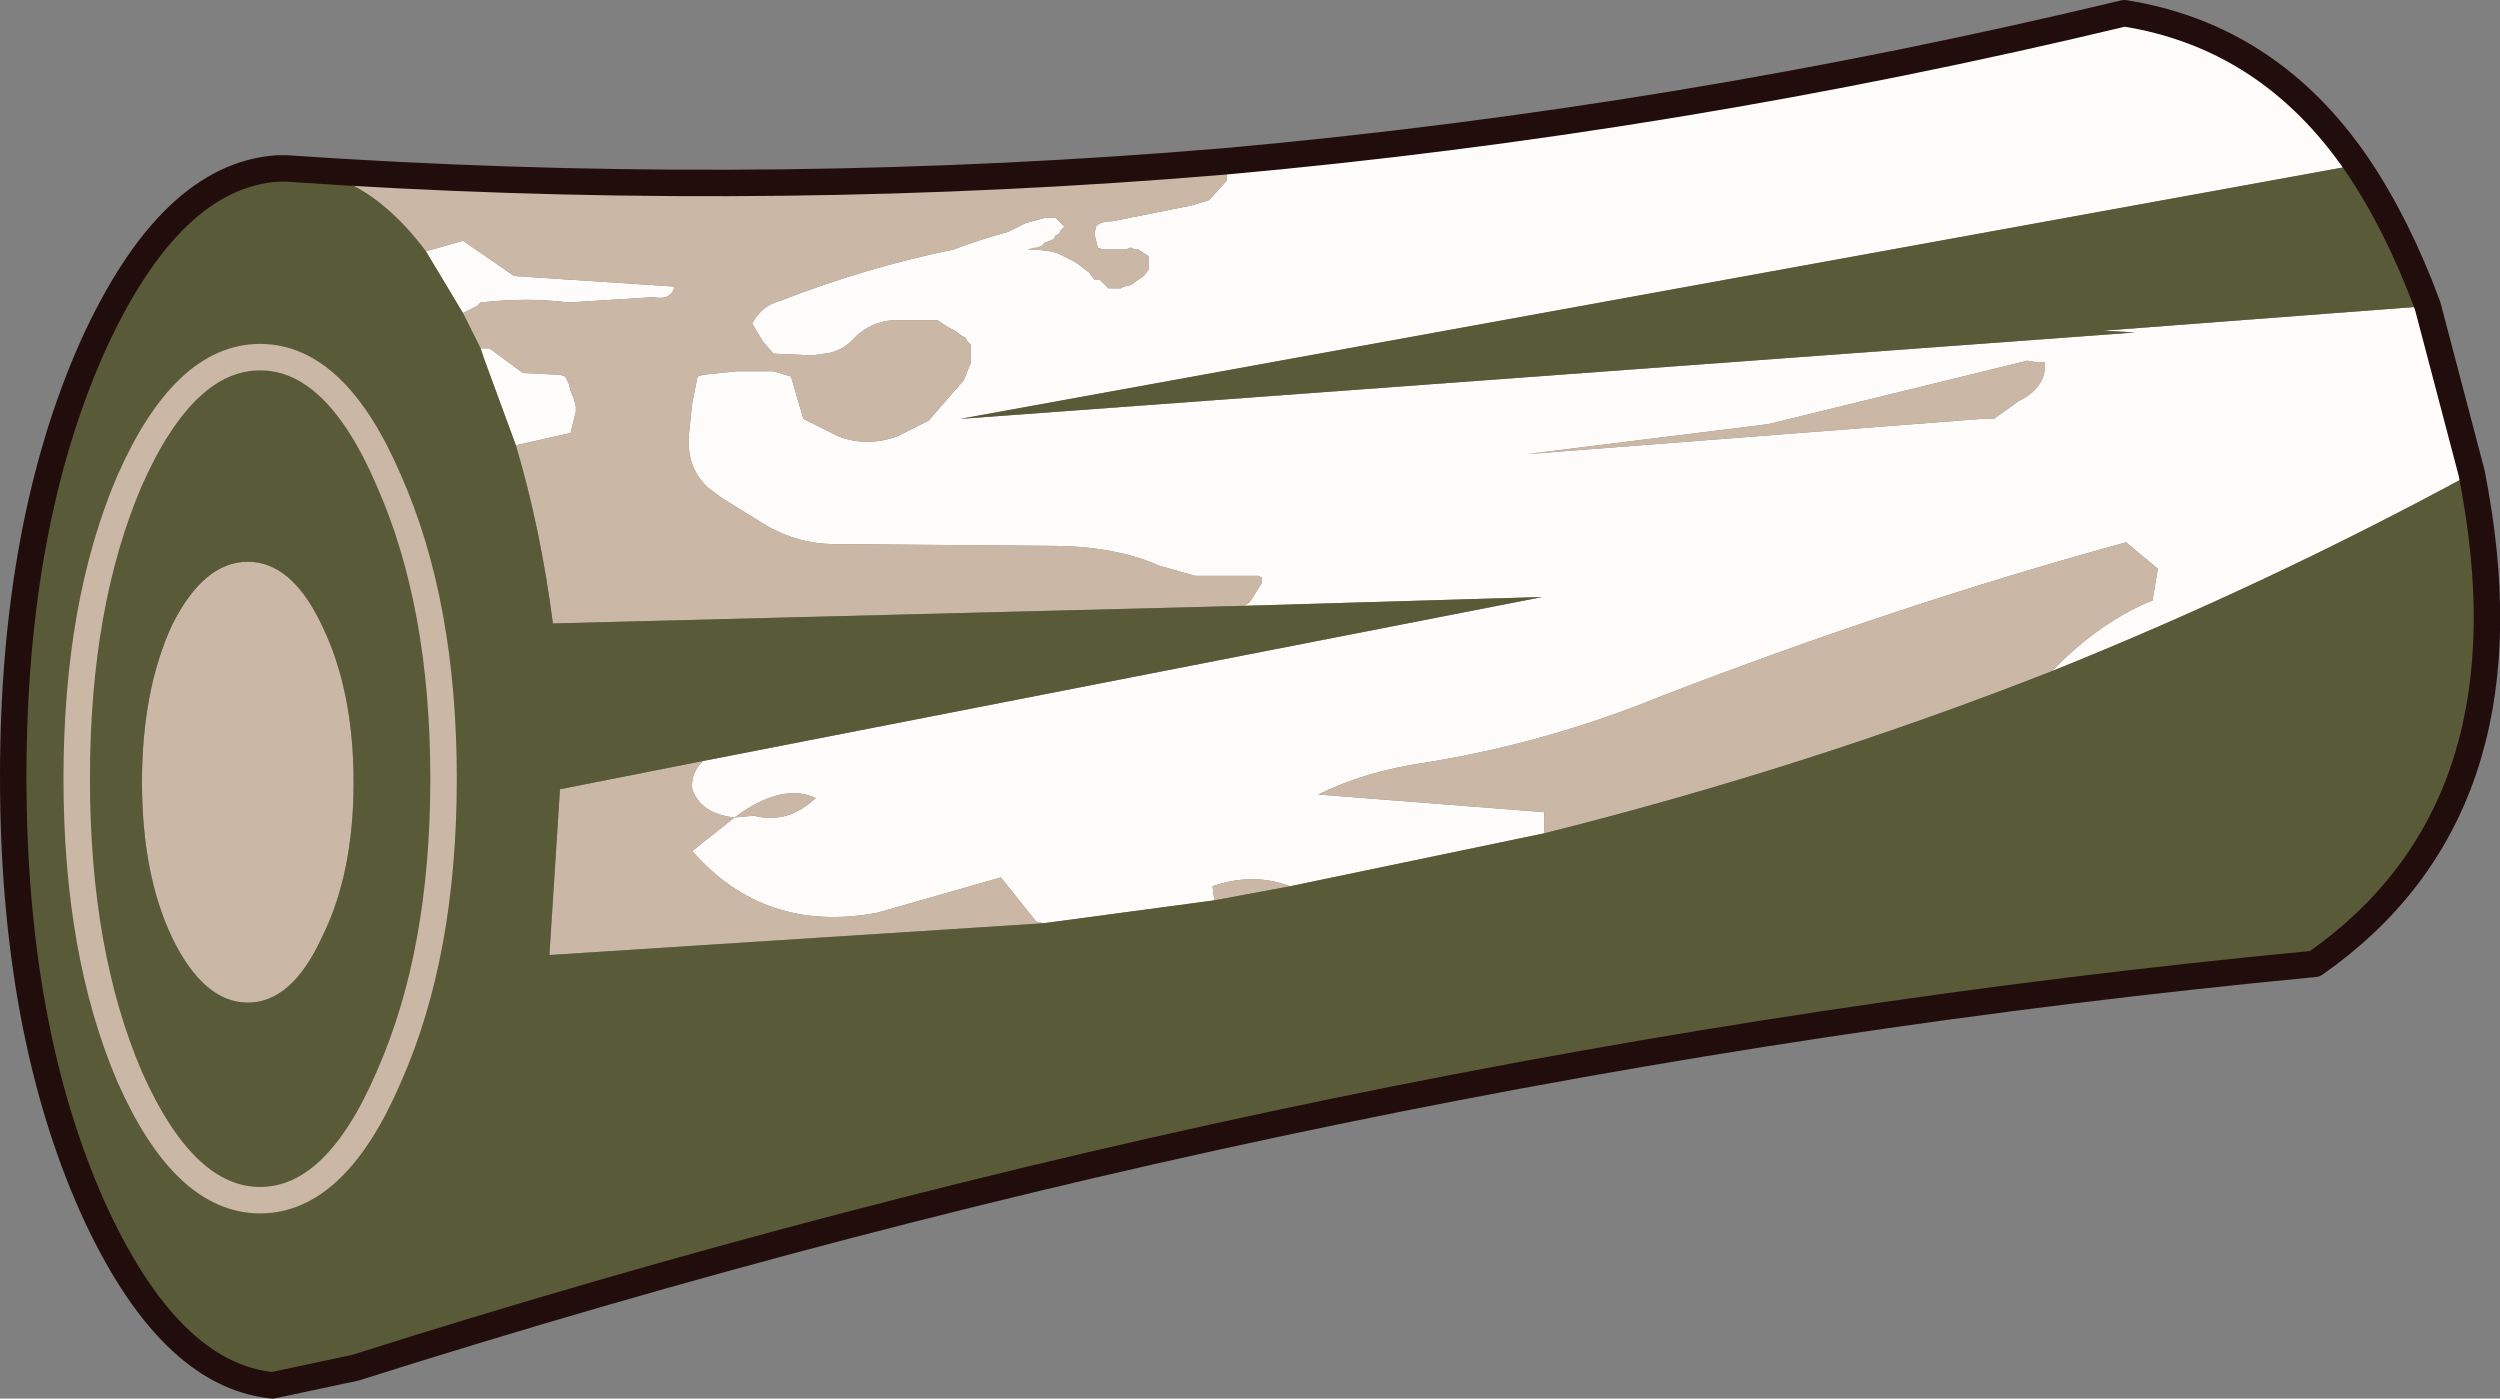 <svg viewBox="0 0 70.875 39.65" xmlns="http://www.w3.org/2000/svg" xmlns:xlink="http://www.w3.org/1999/xlink"><rect x="0" y="0" width="70.875" height="39.65" fill="#808080" stroke="none"/><use transform="translate(.025 .025)" width="70.85" height="39.6" xlink:href="#a"/><defs><g id="a"><path d="m17.7 46.4-1.95.5h-.4l2.35-.5" fill="#164936" fill-rule="evenodd" transform="translate(-7.65 -7.65)"/><path d="m74.45 12.3-39.6 7.2 33.3-2.45-.9-.05 9.2-.7 1.25 4.75q-5.8 3.15-11.9 5.6 1.2-1.25 2.6-1.9l.25-.1.15-.9-.9-.75q-6.4 1.75-13.15 4.35-3.3 1.35-6.75 1.9-1.7.25-3 .9l6.4.5v.6l-7.2 1.5q-1.05-.4-2.2 0l.05.4-4.85.65-.2-.05-1-1.25-3.5 1q-3.2.6-5.25-1.75l1.2-.95.55-.05q.95.25 1.75-.5-.95-.45-2.3.55-.95-.1-1.2-.8-.05-.45.3-.8l23.8-4.65-8.45.25.15-.1.35-.55V24l-.1-.05h-1.8l-1.05-.3-.1-.05q-1.25-.5-2.9-.5l-6.15-.05q-1.15 0-2.15-.65l-1.05-.65-.4-.3q-.6-.55-.55-1.45l.1-.95.15-.75.15-.05.95-.1h1.05l.5.15.35 1.2 1 .5q.8.3 1.65 0l.9-.45 1-1.15.2-.5v-.5l-.1-.1-.05-.1-.1-.05-.2-.15-.2-.1-.3-.2h-1.25q-.65.05-1.1.5-.35.4-.85.45l-.35.05-1.1-.05-.3-.35-.3-.5q.25-.5.8-.65 2.45-.95 4.9-1.45.8-.3 1.55-.5l.5-.25.55-.15h.3l.25.25-.1.1-.05.1-.1.05-.05.1-.1.05-.15.05-.1.1-.15.05h-.05l-.2.05H37l.4.05.2.05.5.25.4.3.15.2h.15l.25.25h.35l.1-.05.2-.05.2-.15.15-.1.15-.2v-.35l-.3-.2h-.1l-.1-.05h-.05l-.1.05h-.65l-.15-.05-.1-.4.05-.2q.1-.15.45-.15l2.25-.45.5-.15.5-.55v-.3l-.05-.2v-.05q12.8-1.15 25.5-4.2 4.1.65 6.6 4.3m-9.35 5.55-7.35 1.8-6.85.85 12.9-1h.35l.7-.5q.8-.4.75-1.1h-.2l-.3-.05M15.75 12.4l1.55.1-.2.15-1.35-.25m3.95 2.35 1.05-.3 1.45 1 4.55.3q-.1.4-.6.3l-2.4.15q-1.15-.15-2.5 0l-.1.1-.4.2-1.05-1.75m1.55 2.75h.25l.95.7 1.05.05.15.05.1.2.05.2.1.25.05.2v.15l-.15.6-1.55.35-.9-2.45-.1-.3" fill="#fefcfb" fill-rule="evenodd" transform="translate(-7.65 -7.65)"/><path d="M42.35 12.2v.05l.05.2v.3l-.5.55-.5.15-2.25.45q-.35 0-.45.15l-.05.2.1.4.15.05h.65l.1-.05h.05l.1.05h.1l.3.2v.35l-.15.2-.15.1-.2.15-.2.05-.1.05h-.35l-.25-.25h-.15l-.15-.2-.4-.3-.5-.25-.2-.05-.4-.05h-.25l.2-.05H37l.15-.05.1-.1.15-.05.1-.05.05-.1.1-.05.05-.1.1-.1-.25-.25h-.3l-.55.15-.5.25q-.75.2-1.55.5-2.45.5-4.9 1.45-.55.15-.8.65l.3.5.3.35 1.1.05.35-.05q.5-.05.85-.45.45-.45 1.1-.5h1.25l.3.2.2.1.2.15.1.05.05.1.1.1v.5l-.2.5-1 1.15-.9.45q-.85.3-1.65 0l-1-.5-.35-1.2-.5-.15H28.5l-.95.1-.15.05-.15.75-.1.95q-.05.9.55 1.45l.4.3 1.05.65q1 .65 2.15.65l6.15.05q1.65 0 2.9.5l.1.05 1.05.3h1.8l.1.05v.15l-.35.55-.15.1-19.6.5q-.35-2.7-1.05-5.05l1.55-.35.15-.6v-.15l-.05-.2-.1-.25-.05-.2-.1-.2-.15-.05-1.05-.05-.95-.7h-.25l-.5-1 .4-.2.1-.1q1.35-.15 2.5 0l2.4-.15q.5.1.6-.3l-4.55-.3-1.45-1-1.05.3q-1.2-1.6-2.6-2.1l.2-.15q12.55.75 25.05-.3m-14.8 17q-.35.35-.3.8.25.7 1.2.8 1.35-1 2.3-.55-.8.75-1.75.5l-.55.05-1.2.95q2.05 2.35 5.25 1.75l3.5-1 1 1.25.2.05-14 .9.3-4.7 4.05-.8m14.5 3.95-.05-.4q1.15-.4 2.2 0l-2.15.4m9.35-1.9v-.6l-6.4-.5q1.3-.65 3-.9 3.45-.55 6.75-1.9Q61.5 24.75 67.9 23l.9.75-.15.9-.25.1q-1.4.65-2.6 1.9-7 2.75-14.4 4.6m13.7-13.4.3.05h.2q.05.7-.75 1.1l-.7.5h-.35l-12.9 1 6.85-.85 7.35-1.8M17.65 29.8q0 2.6-.9 4.4-.85 1.85-2.1 1.85T12.5 34.2q-.85-1.8-.85-4.4t.85-4.45q.9-1.8 2.15-1.8t2.1 1.8q.9 1.85.9 4.45" fill="#cab7a5" fill-rule="evenodd" transform="translate(-7.65 -7.65)"/><path d="m76.45 16.3-9.2.7.9.05-33.3 2.45 39.6-7.2q1.15 1.7 2 4M42.9 24.8l8.45-.25-23.8 4.65-4.05.8-.3 4.7 14-.9 4.85-.65 2.15-.4 7.2-1.5q7.4-1.85 14.4-4.6 6.1-2.45 11.9-5.6l.1.55q1.6 9.05-4.55 13.35Q45.45 37.6 17.7 46.4l-2.35.5q-2.95-.3-5.1-5.05Q8 36.8 8 29.65t2.25-12.2q2.2-4.85 5.25-5.05h.25l1.35.25q1.4.5 2.6 2.1l1.05 1.75.5 1 .1.3.9 2.45q.7 2.35 1.05 5.05l19.6-.5M15 17.75q-2.15 0-3.7 3.5-1.5 3.5-1.5 8.45t1.5 8.45q1.55 3.5 3.7 3.5t3.65-3.5q1.55-3.5 1.55-8.45t-1.55-8.45q-1.5-3.5-3.65-3.5 2.15 0 3.65 3.5 1.55 3.5 1.55 8.45t-1.55 8.45q-1.5 3.5-3.65 3.5t-3.7-3.5q-1.5-3.5-1.5-8.45t1.5-8.45q1.55-3.5 3.7-3.5m2.65 12.05q0-2.6-.9-4.45-.85-1.8-2.1-1.8t-2.15 1.8q-.85 1.85-.85 4.45t.85 4.4q.9 1.85 2.15 1.85t2.1-1.85q.9-1.8.9-4.4" fill="#595b38" fill-rule="evenodd" transform="translate(-7.65 -7.65)"/><path d="M66.8 4.65Q64.3 1 60.2.35 47.5 3.4 34.7 4.55m35.35 8.85L68.8 8.65q-.85-2.3-2-4m3.25 8.75.1.55Q71.75 23 65.6 27.3q-27.8 2.65-55.55 11.45m-2.35.5q-2.95-.3-5.1-5.05Q.35 29.15.35 22T2.6 9.8q2.2-4.85 5.25-5.05h.25l1.55.1q12.55.75 25.05-.3m-27 34.7 2.35-.5" fill="none" stroke="#220d0d" stroke-linecap="round" stroke-linejoin="round" stroke-width=".75"/><path d="M7.35 10.1q2.15 0 3.65 3.5 1.55 3.5 1.55 8.45T11 30.5Q9.5 34 7.35 34t-3.7-3.5q-1.5-3.5-1.5-8.45t1.5-8.45q1.55-3.5 3.7-3.5" fill="none" stroke="#cab7a5" stroke-linecap="round" stroke-linejoin="round" stroke-width=".75"/></g></defs></svg>